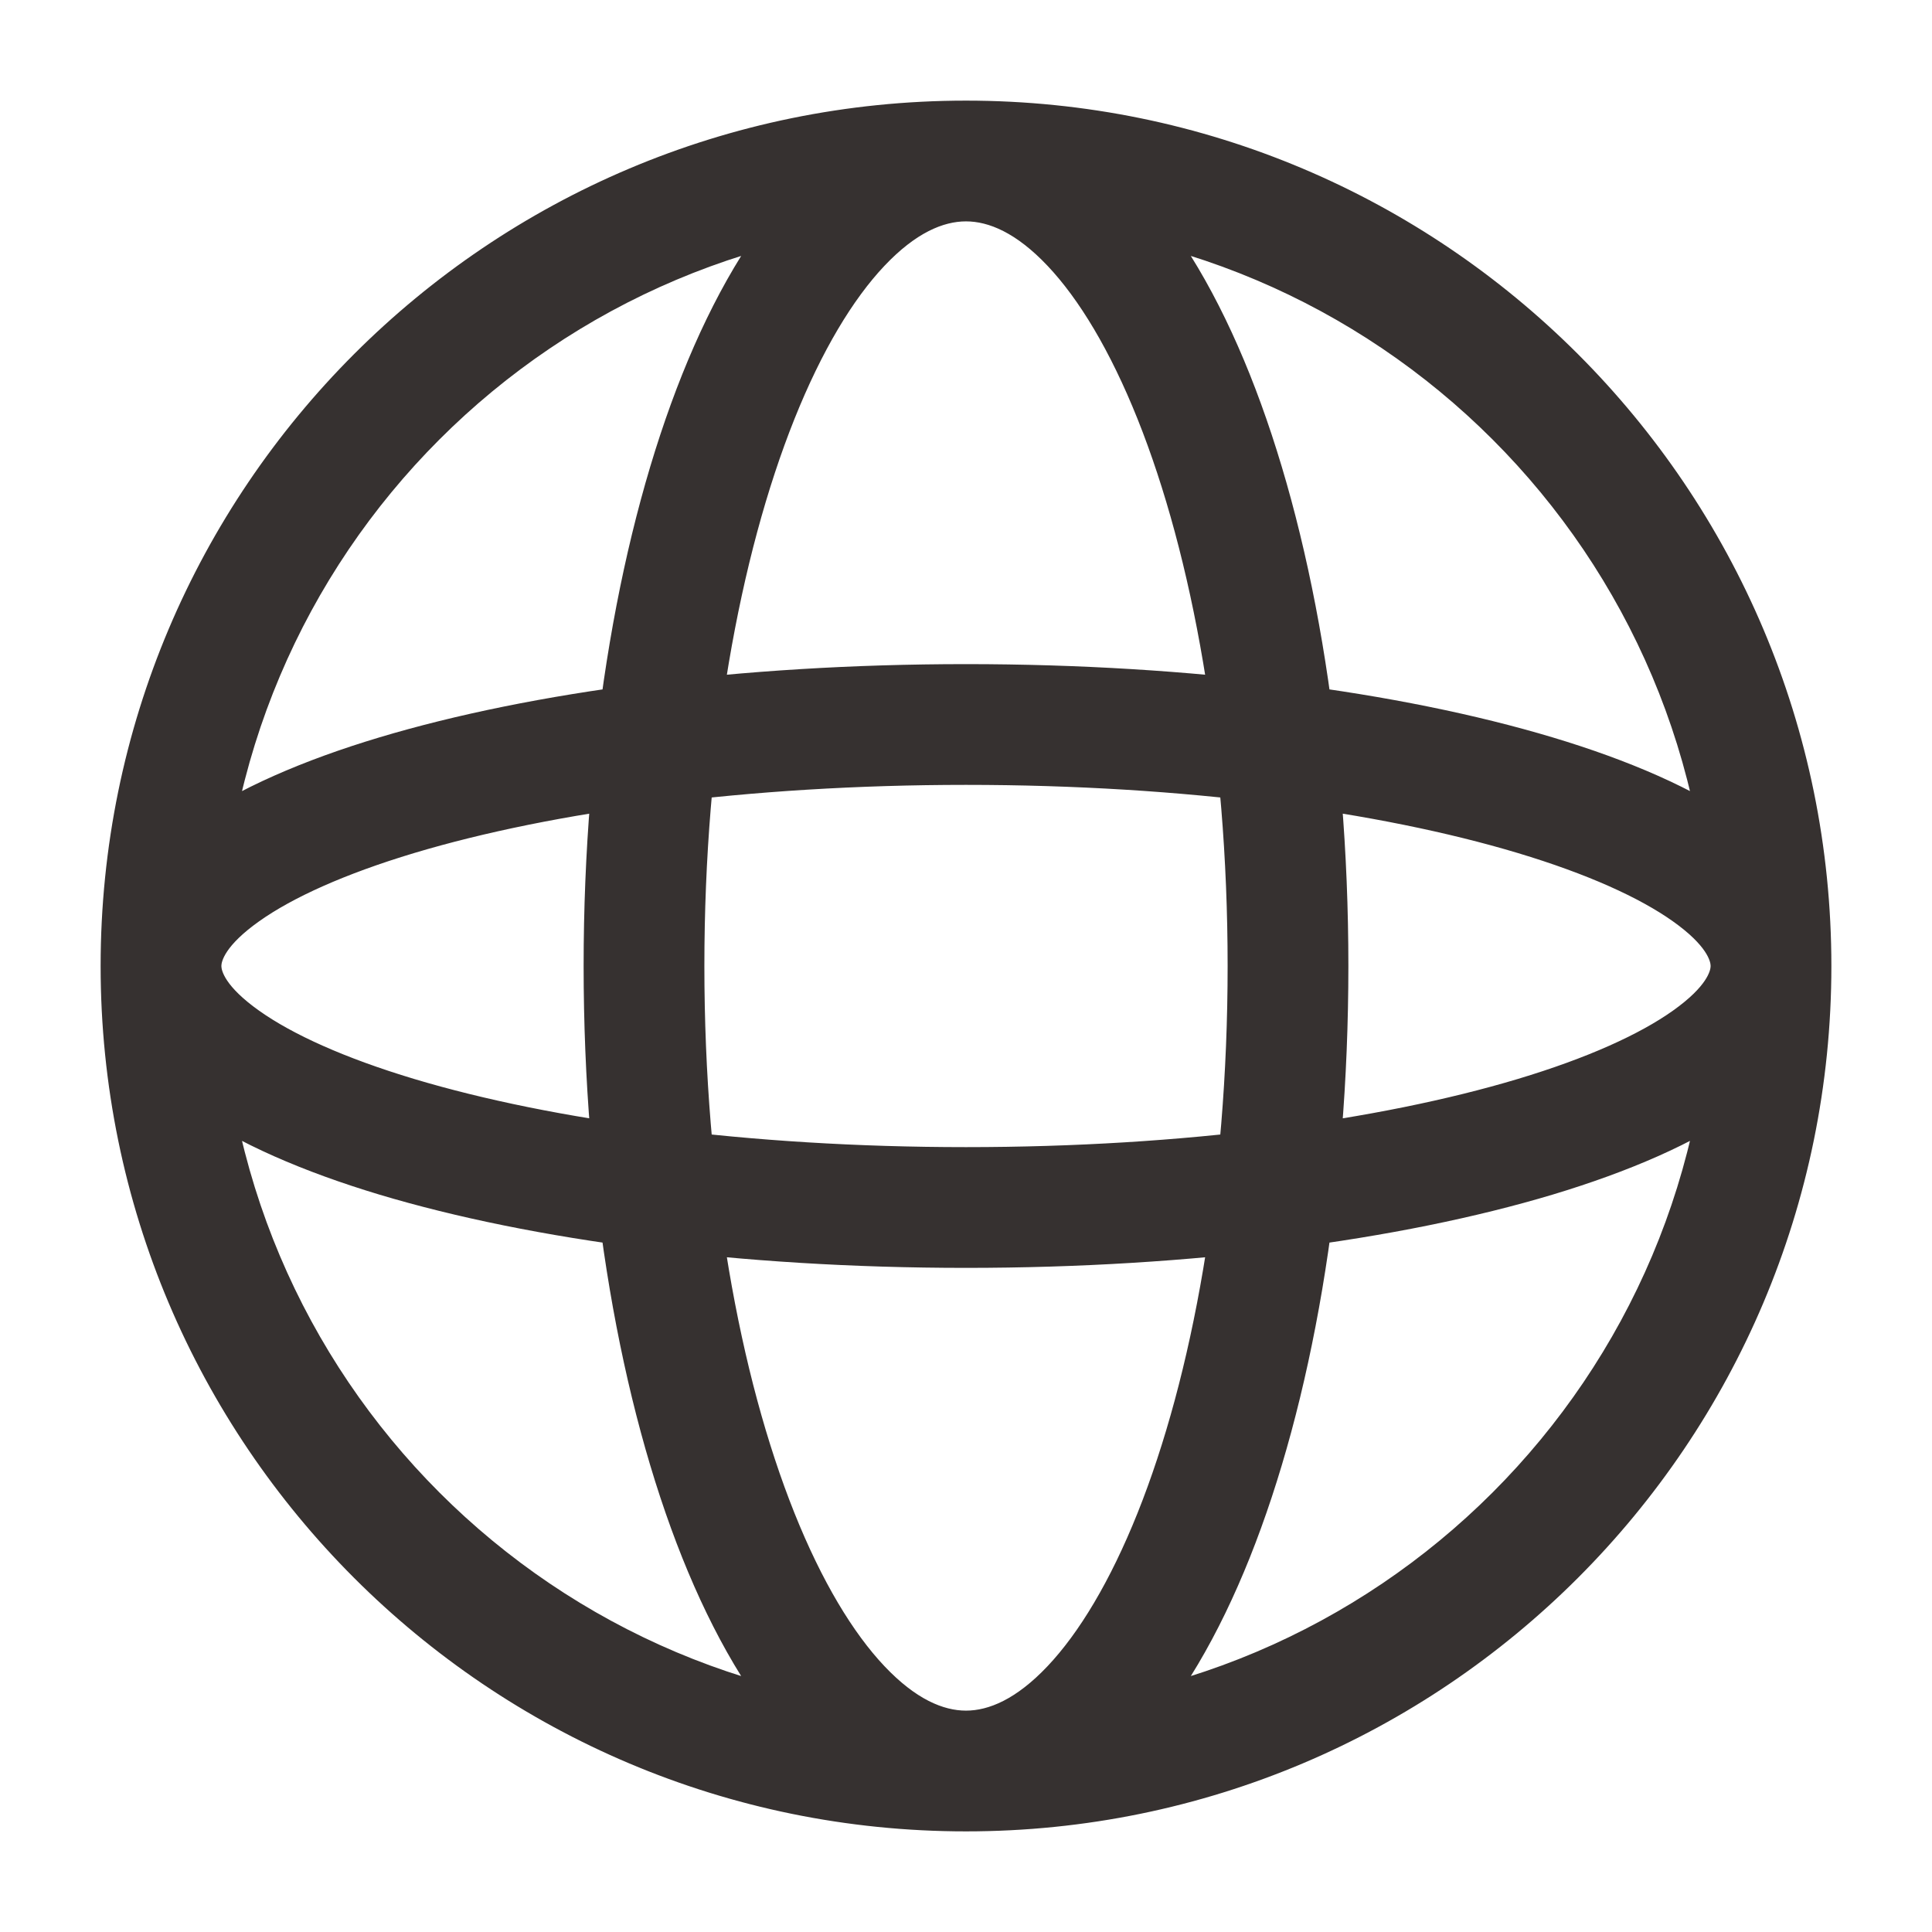 <svg width="24" height="24" viewBox="0 0 24 24" fill="none" xmlns="http://www.w3.org/2000/svg">
<path d="M21.25 12C21.25 17.109 17.109 21.25 12 21.25V22.75C17.937 22.75 22.75 17.937 22.75 12H21.25ZM12 21.25C6.891 21.25 2.75 17.109 2.75 12H1.25C1.25 17.937 6.063 22.75 12 22.75V21.25ZM2.75 12C2.75 6.891 6.891 2.75 12 2.75V1.25C6.063 1.25 1.25 6.063 1.25 12H2.75ZM12 2.75C17.109 2.75 21.25 6.891 21.25 12H22.75C22.75 6.063 17.937 1.25 12 1.25V2.75ZM15.25 12C15.25 14.69 14.812 17.092 14.132 18.793C13.791 19.645 13.404 20.285 13.012 20.699C12.622 21.111 12.28 21.25 12 21.25V22.75C12.825 22.75 13.535 22.329 14.102 21.73C14.667 21.132 15.142 20.307 15.525 19.35C16.292 17.431 16.75 14.832 16.75 12H15.25ZM12 21.25C11.72 21.25 11.378 21.111 10.988 20.699C10.596 20.285 10.209 19.645 9.868 18.793C9.188 17.092 8.75 14.69 8.75 12H7.25C7.25 14.832 7.708 17.431 8.475 19.35C8.858 20.307 9.333 21.132 9.898 21.73C10.465 22.329 11.175 22.75 12 22.75V21.25ZM8.75 12C8.75 9.31 9.188 6.908 9.868 5.207C10.209 4.355 10.596 3.715 10.988 3.301C11.378 2.889 11.72 2.75 12 2.75V1.25C11.175 1.25 10.465 1.671 9.898 2.271C9.333 2.868 8.858 3.693 8.475 4.65C7.708 6.569 7.25 9.168 7.25 12H8.75ZM12 2.75C12.28 2.75 12.622 2.889 13.012 3.301C13.404 3.715 13.791 4.355 14.132 5.207C14.812 6.908 15.25 9.31 15.25 12H16.75C16.75 9.168 16.292 6.569 15.525 4.65C15.142 3.693 14.667 2.868 14.102 2.271C13.535 1.671 12.825 1.25 12 1.25V2.75ZM12 14.25C9.291 14.25 6.867 13.92 5.144 13.403C4.279 13.143 3.633 12.849 3.22 12.556C2.787 12.249 2.75 12.051 2.75 12H1.25C1.25 12.778 1.772 13.368 2.352 13.78C2.951 14.204 3.77 14.556 4.713 14.84C6.611 15.409 9.187 15.75 12 15.75V14.25ZM2.75 12C2.75 11.949 2.787 11.751 3.22 11.444C3.633 11.151 4.279 10.857 5.144 10.597C6.867 10.08 9.291 9.75 12 9.75V8.25C9.187 8.25 6.611 8.591 4.713 9.16C3.77 9.443 2.951 9.796 2.352 10.22C1.772 10.632 1.25 11.222 1.25 12H2.75ZM12 9.75C14.71 9.75 17.134 10.08 18.856 10.597C19.721 10.857 20.367 11.151 20.78 11.444C21.213 11.751 21.25 11.949 21.25 12H22.75C22.75 11.222 22.228 10.632 21.648 10.22C21.049 9.796 20.23 9.443 19.287 9.16C17.389 8.591 14.813 8.25 12 8.25V9.75ZM21.25 12C21.25 12.051 21.213 12.249 20.78 12.556C20.367 12.849 19.721 13.143 18.856 13.403C17.134 13.92 14.71 14.25 12 14.25V15.75C14.813 15.75 17.389 15.409 19.287 14.84C20.23 14.556 21.049 14.204 21.648 13.78C22.228 13.368 22.75 12.778 22.75 12H21.25Z" fill="#363130"/>
</svg>
